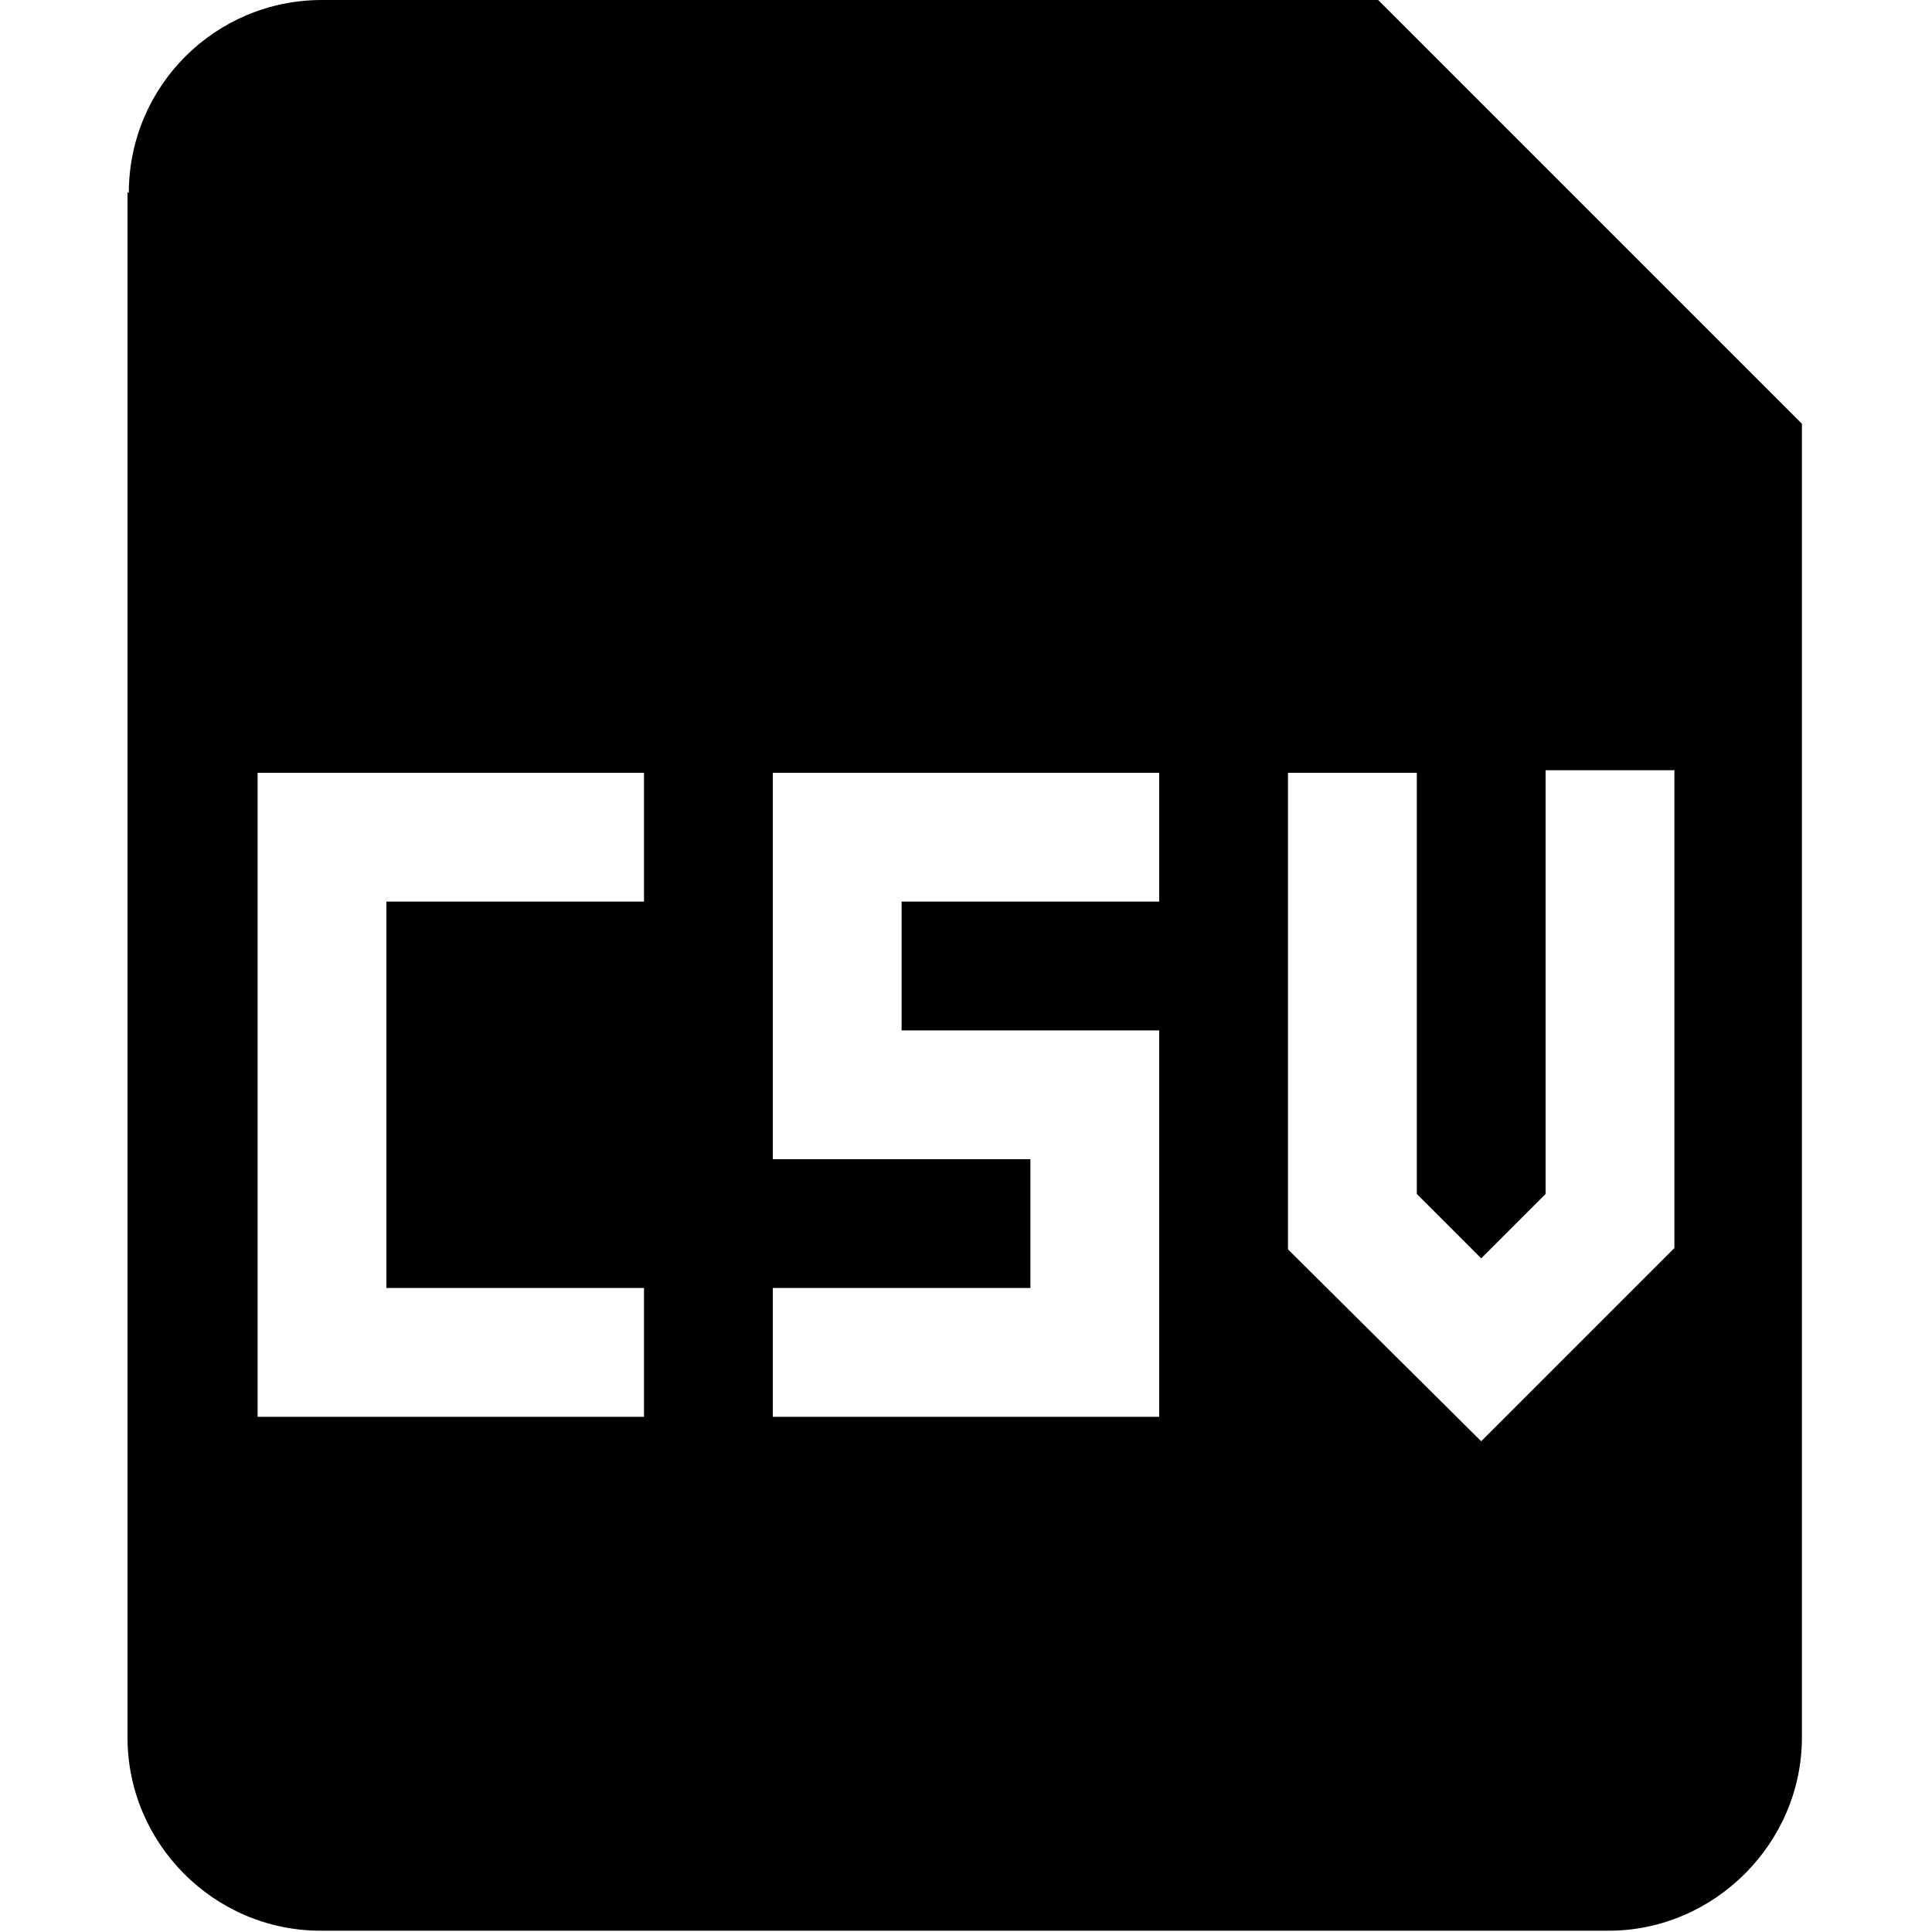 <svg viewBox="0 0 15 15" xmlns="http://www.w3.org/2000/svg"><path fill-rule="evenodd" d="M1 1.5C1 .67 1.67 0 2.5 0h8.2l3.29 3.29v10.2c0 .82-.68 1.5-1.5 1.5h-10c-.83 0-1.5-.68-1.5-1.5v-12ZM2 6h3v1H3v3h2v1H2V6Zm7 0H6v3h2v1H6v1h3V8H7V7h2V6Zm2 0h-1v3.7l1.5 1.49 1.5-1.5V5.98h-1v3.29l-.5.5 -.5-.5v-3.3Z"/></svg>